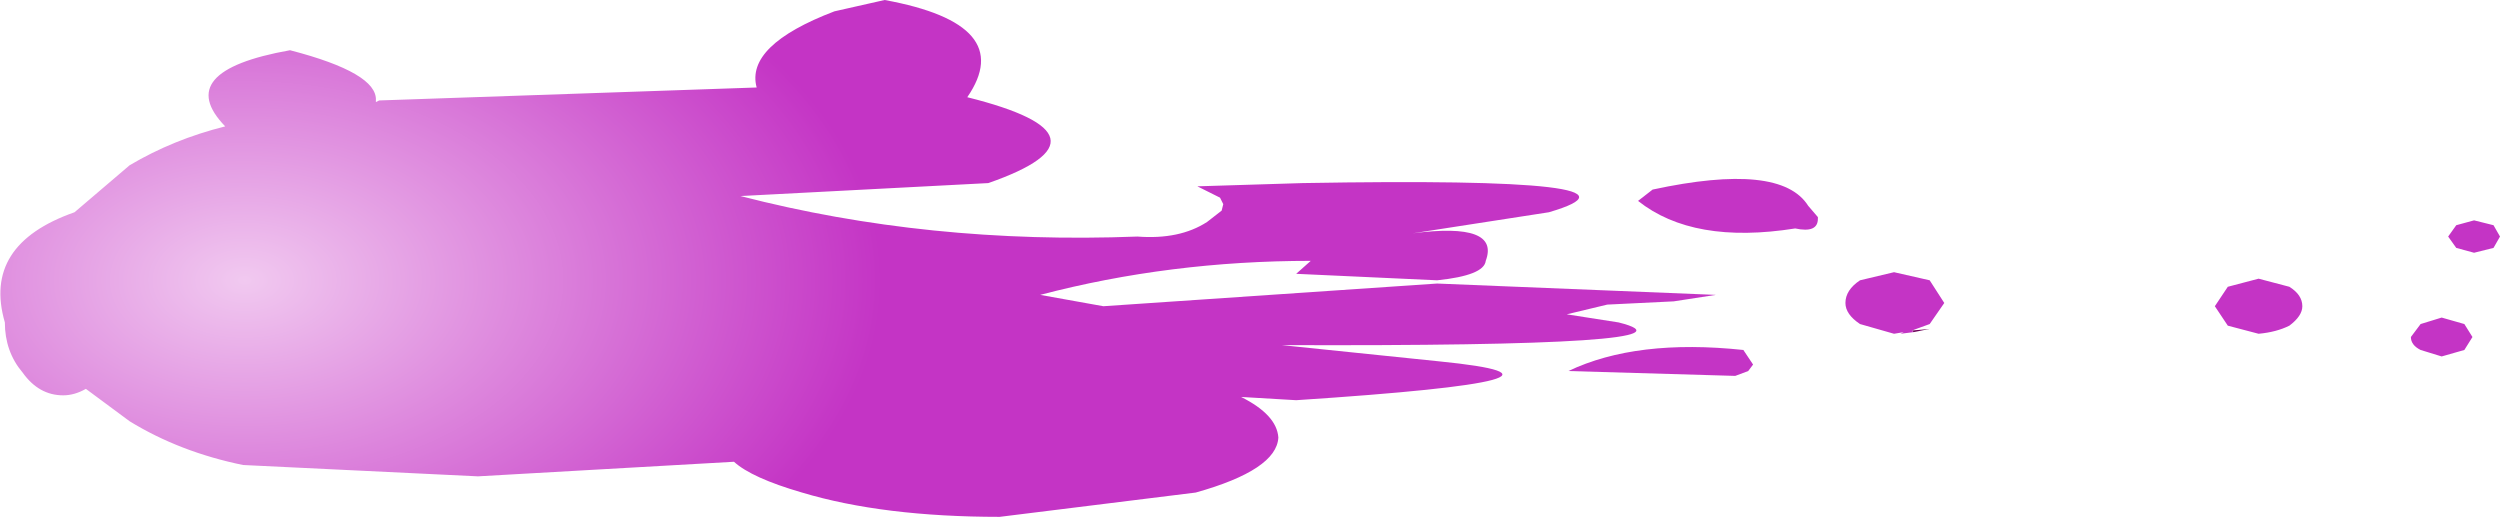 <?xml version="1.0" encoding="UTF-8" standalone="no"?>
<svg xmlns:xlink="http://www.w3.org/1999/xlink" height="15.95px" width="77.15px" xmlns="http://www.w3.org/2000/svg">
  <g transform="matrix(1.0, 0.0, 0.0, 1.0, 2.75, 11.0)">
    <path d="M56.25 -0.8 L56.8 -0.85 56.3 -0.75 56.25 -0.8" fill="url(#gradient0)" fill-rule="evenodd" stroke="none"/>
    <path d="M8.95 -7.9 L20.6 -8.3 Q20.25 -9.6 23.0 -10.65 L24.55 -11.0 Q28.65 -10.25 27.1 -8.0 31.9 -6.8 27.75 -5.35 L20.1 -4.95 Q25.9 -3.45 32.35 -3.7 33.65 -3.6 34.5 -4.15 L34.95 -4.5 35.0 -4.7 34.9 -4.9 34.2 -5.25 37.45 -5.35 Q48.8 -5.55 45.05 -4.45 L40.85 -3.8 Q43.55 -4.15 43.1 -2.95 43.05 -2.5 41.6 -2.35 L37.25 -2.55 37.7 -2.95 Q33.35 -2.95 29.35 -1.9 L31.3 -1.55 41.6 -2.25 50.2 -1.9 48.9 -1.7 46.85 -1.6 45.6 -1.3 47.2 -1.05 Q50.2 -0.3 36.8 -0.35 L41.65 0.15 Q47.15 0.7 37.25 1.35 L35.55 1.25 Q36.65 1.8 36.7 2.5 36.65 3.5 34.15 4.2 L28.1 4.95 Q24.5 4.95 22.0 4.2 20.45 3.75 19.9 3.25 L12.0 3.7 4.75 3.35 Q2.8 2.95 1.25 2.0 L-0.1 1.0 Q-0.45 1.2 -0.8 1.2 -1.55 1.2 -2.05 0.5 -2.6 -0.15 -2.6 -1.05 -3.3 -3.45 -0.45 -4.45 L1.25 -5.9 Q2.6 -6.7 4.2 -7.1 2.55 -8.8 6.2 -9.45 8.9 -8.75 8.85 -7.9 L8.85 -7.85 8.95 -7.9" fill="url(#gradient1)" fill-rule="evenodd" stroke="none"/>
    <path d="M47.8 -4.8 L48.25 -5.15 Q52.2 -6.0 53.05 -4.65 L53.35 -4.3 53.35 -4.25 Q53.35 -3.8 52.65 -3.95 49.5 -3.45 47.8 -4.8 M56.3 -0.75 L55.9 -0.7 56.0 -0.75 55.7 -0.7 54.65 -1.0 Q54.2 -1.3 54.2 -1.65 54.2 -2.05 54.65 -2.35 L55.7 -2.6 56.8 -2.35 57.25 -1.65 56.8 -1.0 56.25 -0.8 56.3 -0.75 M65.6 -1.55 L66.0 -2.15 66.95 -2.4 67.9 -2.15 Q68.3 -1.9 68.3 -1.55 68.3 -1.25 67.9 -0.95 67.5 -0.75 66.95 -0.7 L66.0 -0.95 65.6 -1.55 M74.2 -4.05 L74.4 -3.7 74.2 -3.35 73.6 -3.2 73.05 -3.35 72.8 -3.7 73.05 -4.05 73.6 -4.2 74.2 -4.05 M72.6 -1.2 L73.3 -1.0 73.55 -0.6 73.3 -0.2 72.6 0.0 71.95 -0.2 Q71.65 -0.35 71.65 -0.6 L71.95 -1.0 72.6 -1.2 M45.65 0.45 Q47.75 -0.55 51.05 -0.2 L51.35 0.25 51.2 0.45 50.8 0.6 45.65 0.45" fill="#c434c5" fill-rule="evenodd" stroke="none"/>
  </g>
  <defs>
    <radialGradient cx="0" cy="0" gradientTransform="matrix(0.116, 0.0, 0.0, 0.05, 4.1, -1.65)" gradientUnits="userSpaceOnUse" id="gradient0" r="819.2" spreadMethod="pad">
      <stop offset="0.0" stop-color="#f906c9"/>
      <stop offset="0.98" stop-color="#000000"/>
    </radialGradient>
    <radialGradient cx="0" cy="0" gradientTransform="matrix(0.024, 0.0, 0.0, 0.015, 4.8, -2.35)" gradientUnits="userSpaceOnUse" id="gradient1" r="819.2" spreadMethod="pad">
      <stop offset="0.0" stop-color="#f1c9f0"/>
      <stop offset="1.0" stop-color="#c434c5"/>
    </radialGradient>
  </defs>
</svg>
